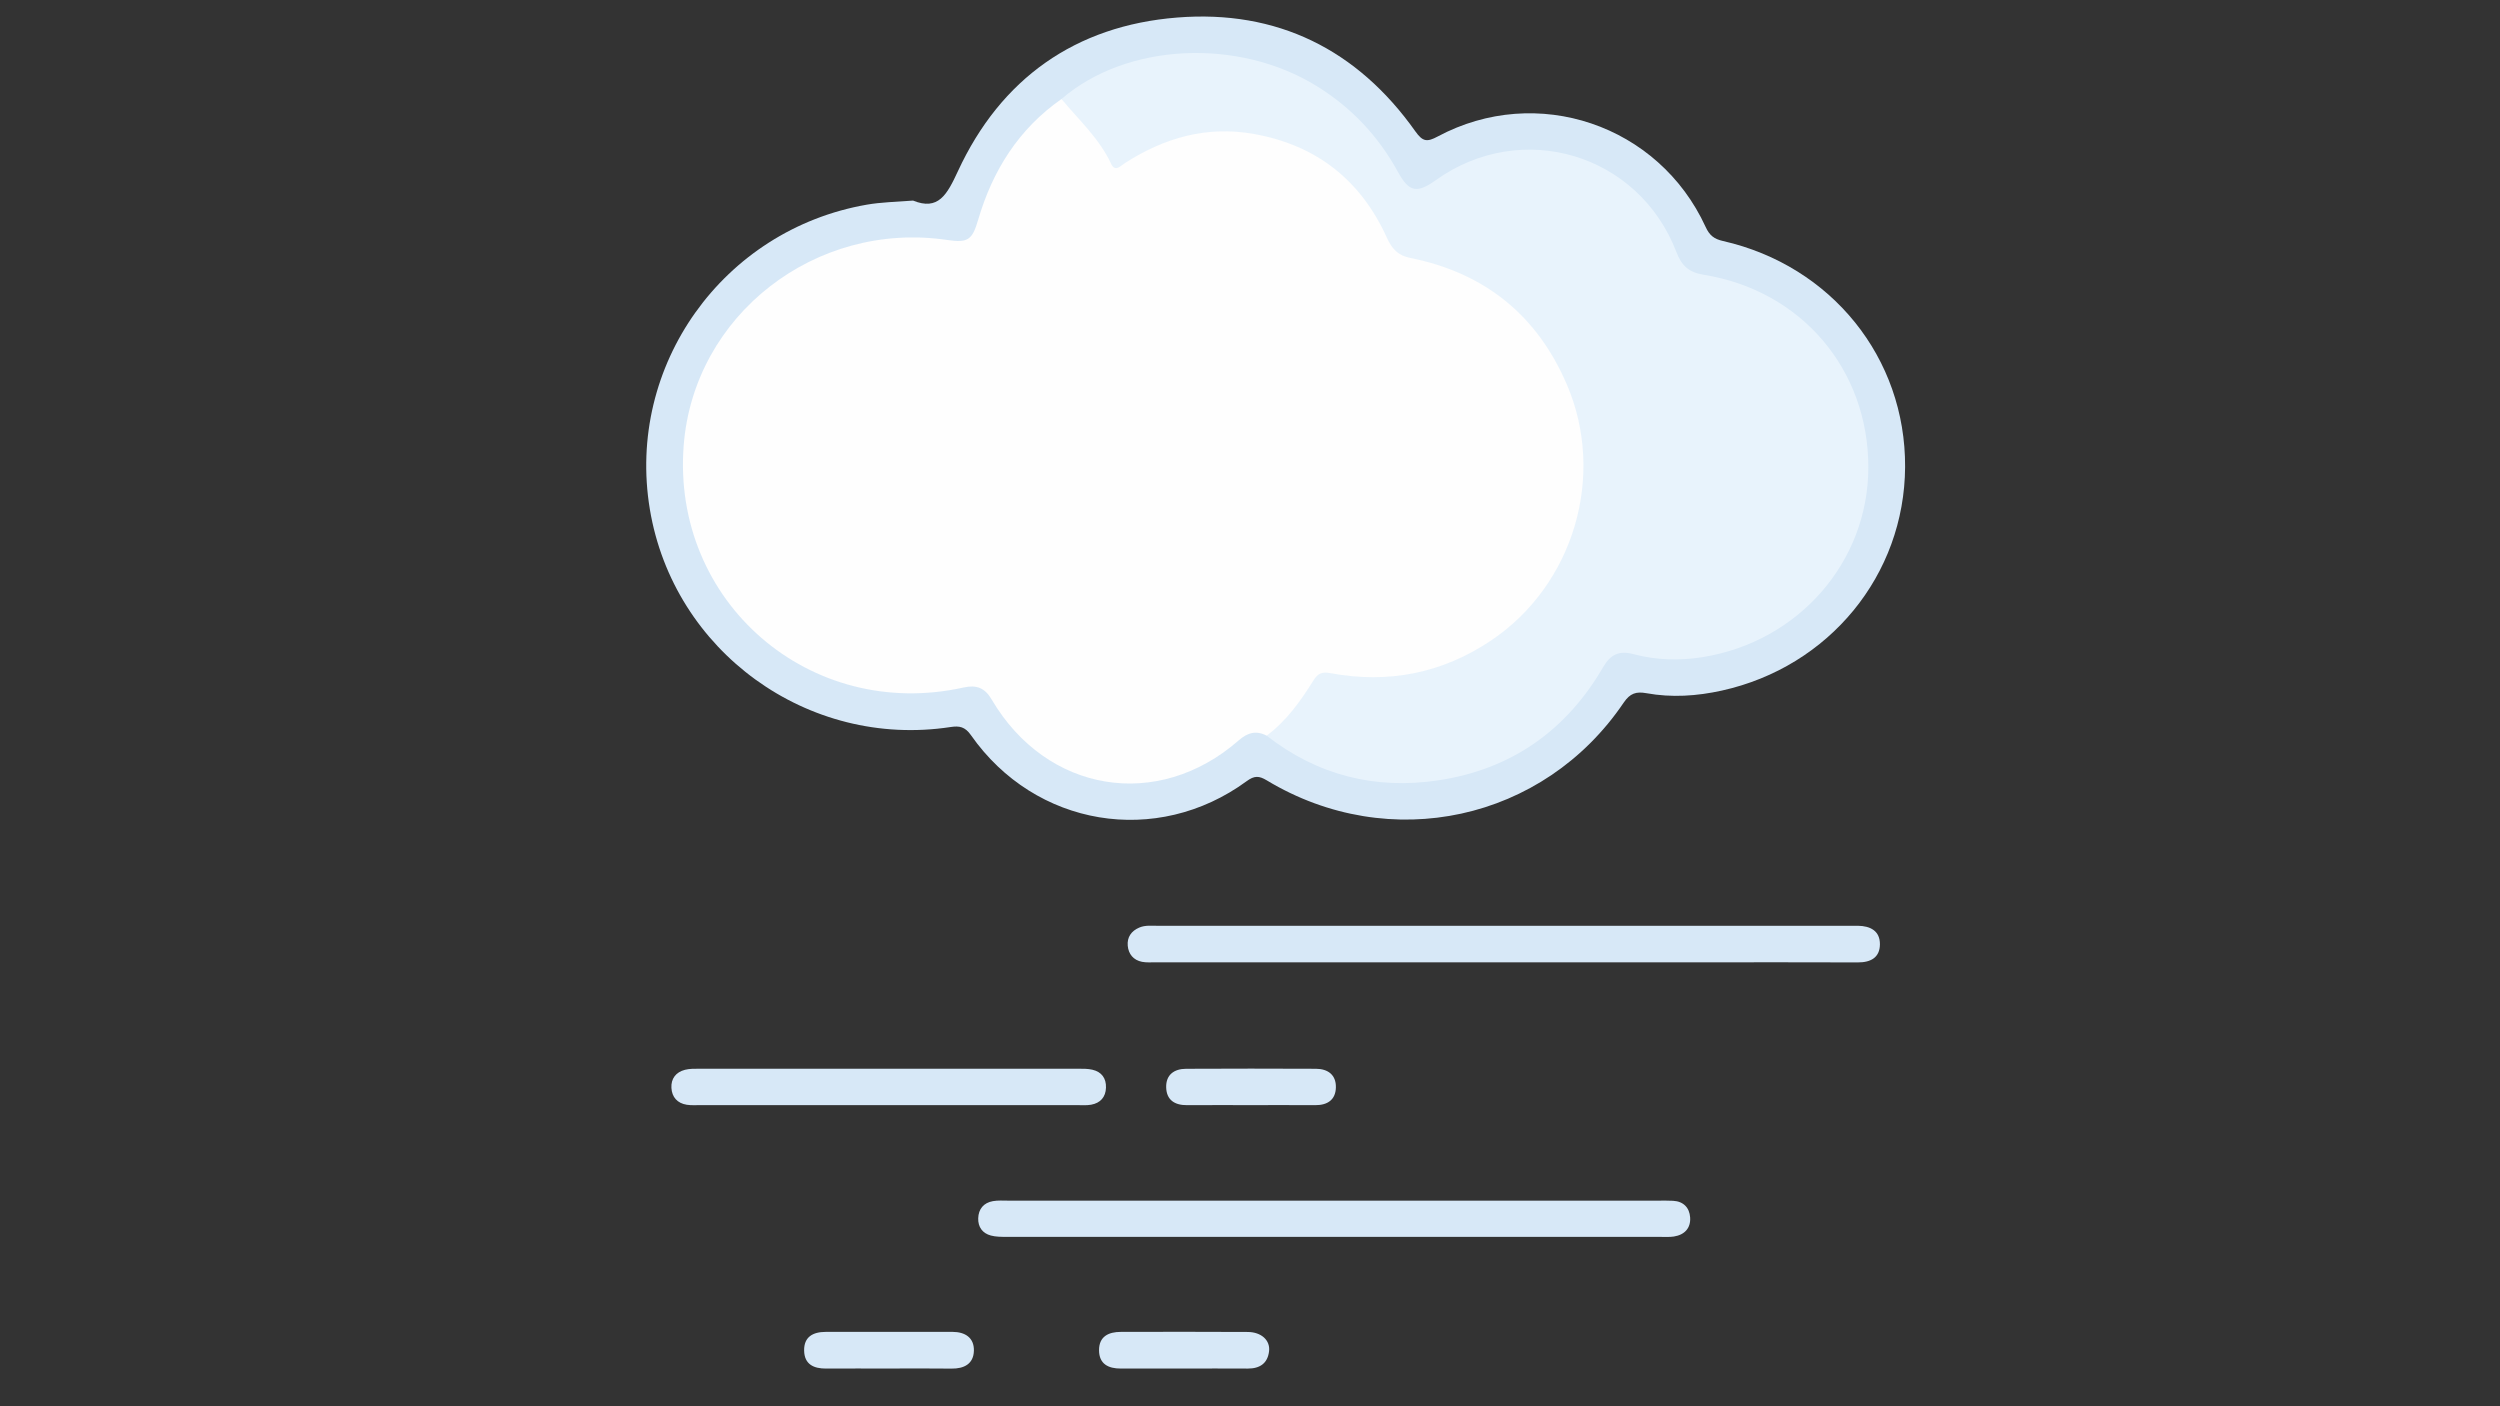 <?xml version="1.0" encoding="utf-8"?>
<!-- Generator: Adobe Illustrator 25.4.1, SVG Export Plug-In . SVG Version: 6.00 Build 0)  -->
<svg version="1.1" id="Layer_1" xmlns="http://www.w3.org/2000/svg" xmlns:xlink="http://www.w3.org/1999/xlink" x="0px" y="0px"
	 viewBox="0 0 1920 1080" style="enable-background:new 0 0 1920 1080;" xml:space="preserve">
<rect x="0" y="0" width="1920" height="1080" fill="#333333" stroke="none"/>
<style type="text/css">
	.st0{fill:#D7E8F7;}
	.st1{fill:#FEFEFE;}
	.st2{fill:#E8F3FC;}
</style>
<g>
	<g>
		<path class="st0" d="M701.23,154.05c19.35,7.89,26.05-4.43,34.42-22.51C768.64,60.23,826,19.7,904.03,13.47
			c76.62-6.12,138.35,24.41,182.96,87.41c5.72,8.08,9.01,8.3,17.2,3.93c76.13-40.74,169.72-9.09,205.75,69.51
			c3.02,6.58,6.53,9.23,13.38,10.79c83.38,19,140.26,89.84,139.8,173.54c-0.45,82.9-58.2,153.46-140.77,171.72
			c-19.12,4.23-38.52,5.53-57.89,2.01c-7.83-1.42-12.56-0.01-17.47,7.25c-61.41,90.83-179.8,116.54-274.06,59.71
			c-5.97-3.6-9.56-3.76-15.46,0.57c-69.1,50.65-162.5,35.11-211.78-35.3c-4.53-6.47-8.8-7.3-15.67-6.25
			c-109.58,16.75-212.82-58.12-230.95-167.31c-18.31-110.26,56.08-214.57,166.53-233.85C676.64,155.27,687.7,155.08,701.23,154.05z"
			/>
		<path class="st0" d="M1154.34,739.06c-88.85,0-177.7,0-266.55-0.01c-3.57,0-7.22,0.3-10.68-0.36
			c-6.61-1.28-10.44-5.94-11.01-12.37c-0.58-6.51,2.69-11.33,8.89-13.96c4.58-1.94,9.37-1.35,14.1-1.35
			c177.3-0.03,354.61-0.02,531.91-0.02c1.98,0,3.97-0.02,5.95,0.01c9.54,0.14,16.91,3.96,16.83,14.25
			c-0.08,10.21-7.12,13.92-16.94,13.88c-40.46-0.16-80.92-0.07-121.38-0.06C1255.09,739.06,1204.72,739.06,1154.34,739.06z"/>
		<path class="st0" d="M1025.5,922.09c82.89,0,165.78,0,248.68,0c3.57,0,7.14-0.06,10.71,0.12c8.05,0.41,12.63,5.34,13.14,12.75
			c0.56,8.16-4.19,13.39-12.45,14.68c-3.11,0.48-6.33,0.3-9.5,0.3c-167.77,0.01-335.53,0.02-503.3-0.03
			c-3.94,0-8.02-0.02-11.77-1.01c-6.5-1.72-9.94-6.59-9.74-13.23c0.21-7.14,4.17-11.95,11.32-13.2c3.86-0.68,7.91-0.37,11.87-0.37
			C858.13,922.09,941.82,922.09,1025.5,922.09z"/>
		<path class="st0" d="M683.29,848.74c-48.39,0-96.79,0-145.18-0.01c-3.57,0-7.2,0.27-10.69-0.28c-7.18-1.13-11.37-5.84-11.77-12.9
			c-0.41-7.13,3.43-12.17,10.44-13.95c3.39-0.86,7.06-0.82,10.61-0.82c97.18-0.04,194.37-0.04,291.55,0c3.55,0,7.2-0.04,10.62,0.74
			c7.15,1.62,10.76,6.56,10.52,13.81c-0.23,7.27-4.32,11.82-11.43,13.09c-3.47,0.62-7.12,0.32-10.68,0.32
			C779.28,848.74,731.29,848.74,683.29,848.74z"/>
		<path class="st0" d="M909.52,1051.03c-16.25,0-32.49-0.05-48.74,0.02c-9.64,0.04-16.68-3.55-16.72-14.05
			c-0.03-10.58,7.26-14.1,16.73-14.11c32.49-0.04,64.99-0.15,97.48,0.06c10.41,0.07,17.3,6.34,16.39,14.67
			c-1.04,9.44-7.11,13.49-16.4,13.44C942.02,1050.96,925.77,1051.03,909.52,1051.03z"/>
		<path class="st0" d="M682.01,1051.03c-15.84,0-31.69-0.07-47.53,0.03c-9.57,0.06-16.72-3.24-16.91-13.82
			c-0.19-10.63,6.92-14.32,16.45-14.34c32.48-0.06,64.96-0.03,97.44-0.02c9.75,0,16.75,4.47,16.49,14.51
			c-0.26,10.04-7.47,13.84-17.21,13.7C714.49,1050.86,698.25,1051.03,682.01,1051.03z"/>
		<path class="st0" d="M960.23,848.73c-16.23,0-32.46-0.07-48.68,0.03c-9.34,0.06-15.65-3.93-15.92-13.58
			c-0.28-9.73,6.06-14.3,15.24-14.35c33.25-0.17,66.49-0.15,99.74-0.01c9.23,0.04,15.55,4.66,15.35,14.29
			c-0.2,9.56-6.46,13.71-15.85,13.65C993.48,848.66,976.85,848.73,960.23,848.73z"/>
		<path class="st1" d="M972.79,565c-8.09-4.23-14.67-2.34-21.5,3.64c-62.16,54.38-147.5,40.29-189.65-31.36
			c-5.28-8.98-11.54-11.5-21.61-9.27c-118.11,26.16-224.29-65.82-214.95-185.99c7.77-99.96,101.1-172.67,202.45-157.71
			c15.77,2.33,19.14,0.06,23.66-15.39c11.12-38,31.15-69.88,64.04-92.89c15.88,9.4,26.28,23.97,35.43,39.24
			c4.8,8.01,8.38,9.34,16.65,4.41c56.8-33.88,117.99-28.72,167.54,14.55c14.39,12.56,25.7,28.24,32.89,46.16
			c3.53,8.8,9.16,12.77,18.14,14.8c71.15,16.04,119.83,66.43,131.39,138.51c11.12,69.29-25.88,138.23-84.17,169.03
			c-33.92,17.92-69.35,24.32-107.03,17.9c-8.28-1.41-13.4,1.11-17.72,8.15c-6.85,11.17-14.71,21.69-24.48,30.57
			C980.72,562.23,977.99,566.11,972.79,565z"/>
		<path class="st2" d="M972.79,565c15.21-11.33,25.99-26.5,35.86-42.3c3.41-5.46,6.41-6.95,13.19-5.7
			c44.38,8.22,85.8,0.14,123.38-25.14c63.34-42.61,88.24-126.26,58.17-196.45c-22.86-53.34-63.16-85.84-120.1-97.26
			c-9.42-1.89-14.13-6.64-18.18-15.59c-19.96-44.13-53.95-71.04-102.02-79.65c-36.27-6.5-68.85,2.88-99.21,22.38
			c-3.42,2.2-7.45,7.12-10.56,0.46c-9.07-19.43-24.77-33.63-38.1-49.7c49.76-43.02,135.6-47.33,196.16-9.84
			c26.53,16.43,47.22,38.37,62.21,65.77c8.52,15.58,14.54,16.79,29.1,6.39c65.93-47.13,155.82-20.39,184.81,55.27
			c3.95,10.32,9.42,15.53,20.99,17.4c75.09,12.12,126.52,72.87,126.39,148.08c-0.13,72.32-53.4,133.59-127.07,145.53
			c-17.72,2.87-35.76,2.41-53.16-2.23c-11.19-2.99-17.75,0.14-23.43,9.93c-28.42,48.92-70.71,78.54-126.67,86.96
			C1056.09,606.56,1011.76,595.43,972.79,565z"/>
	</g>
</g>
</svg>
